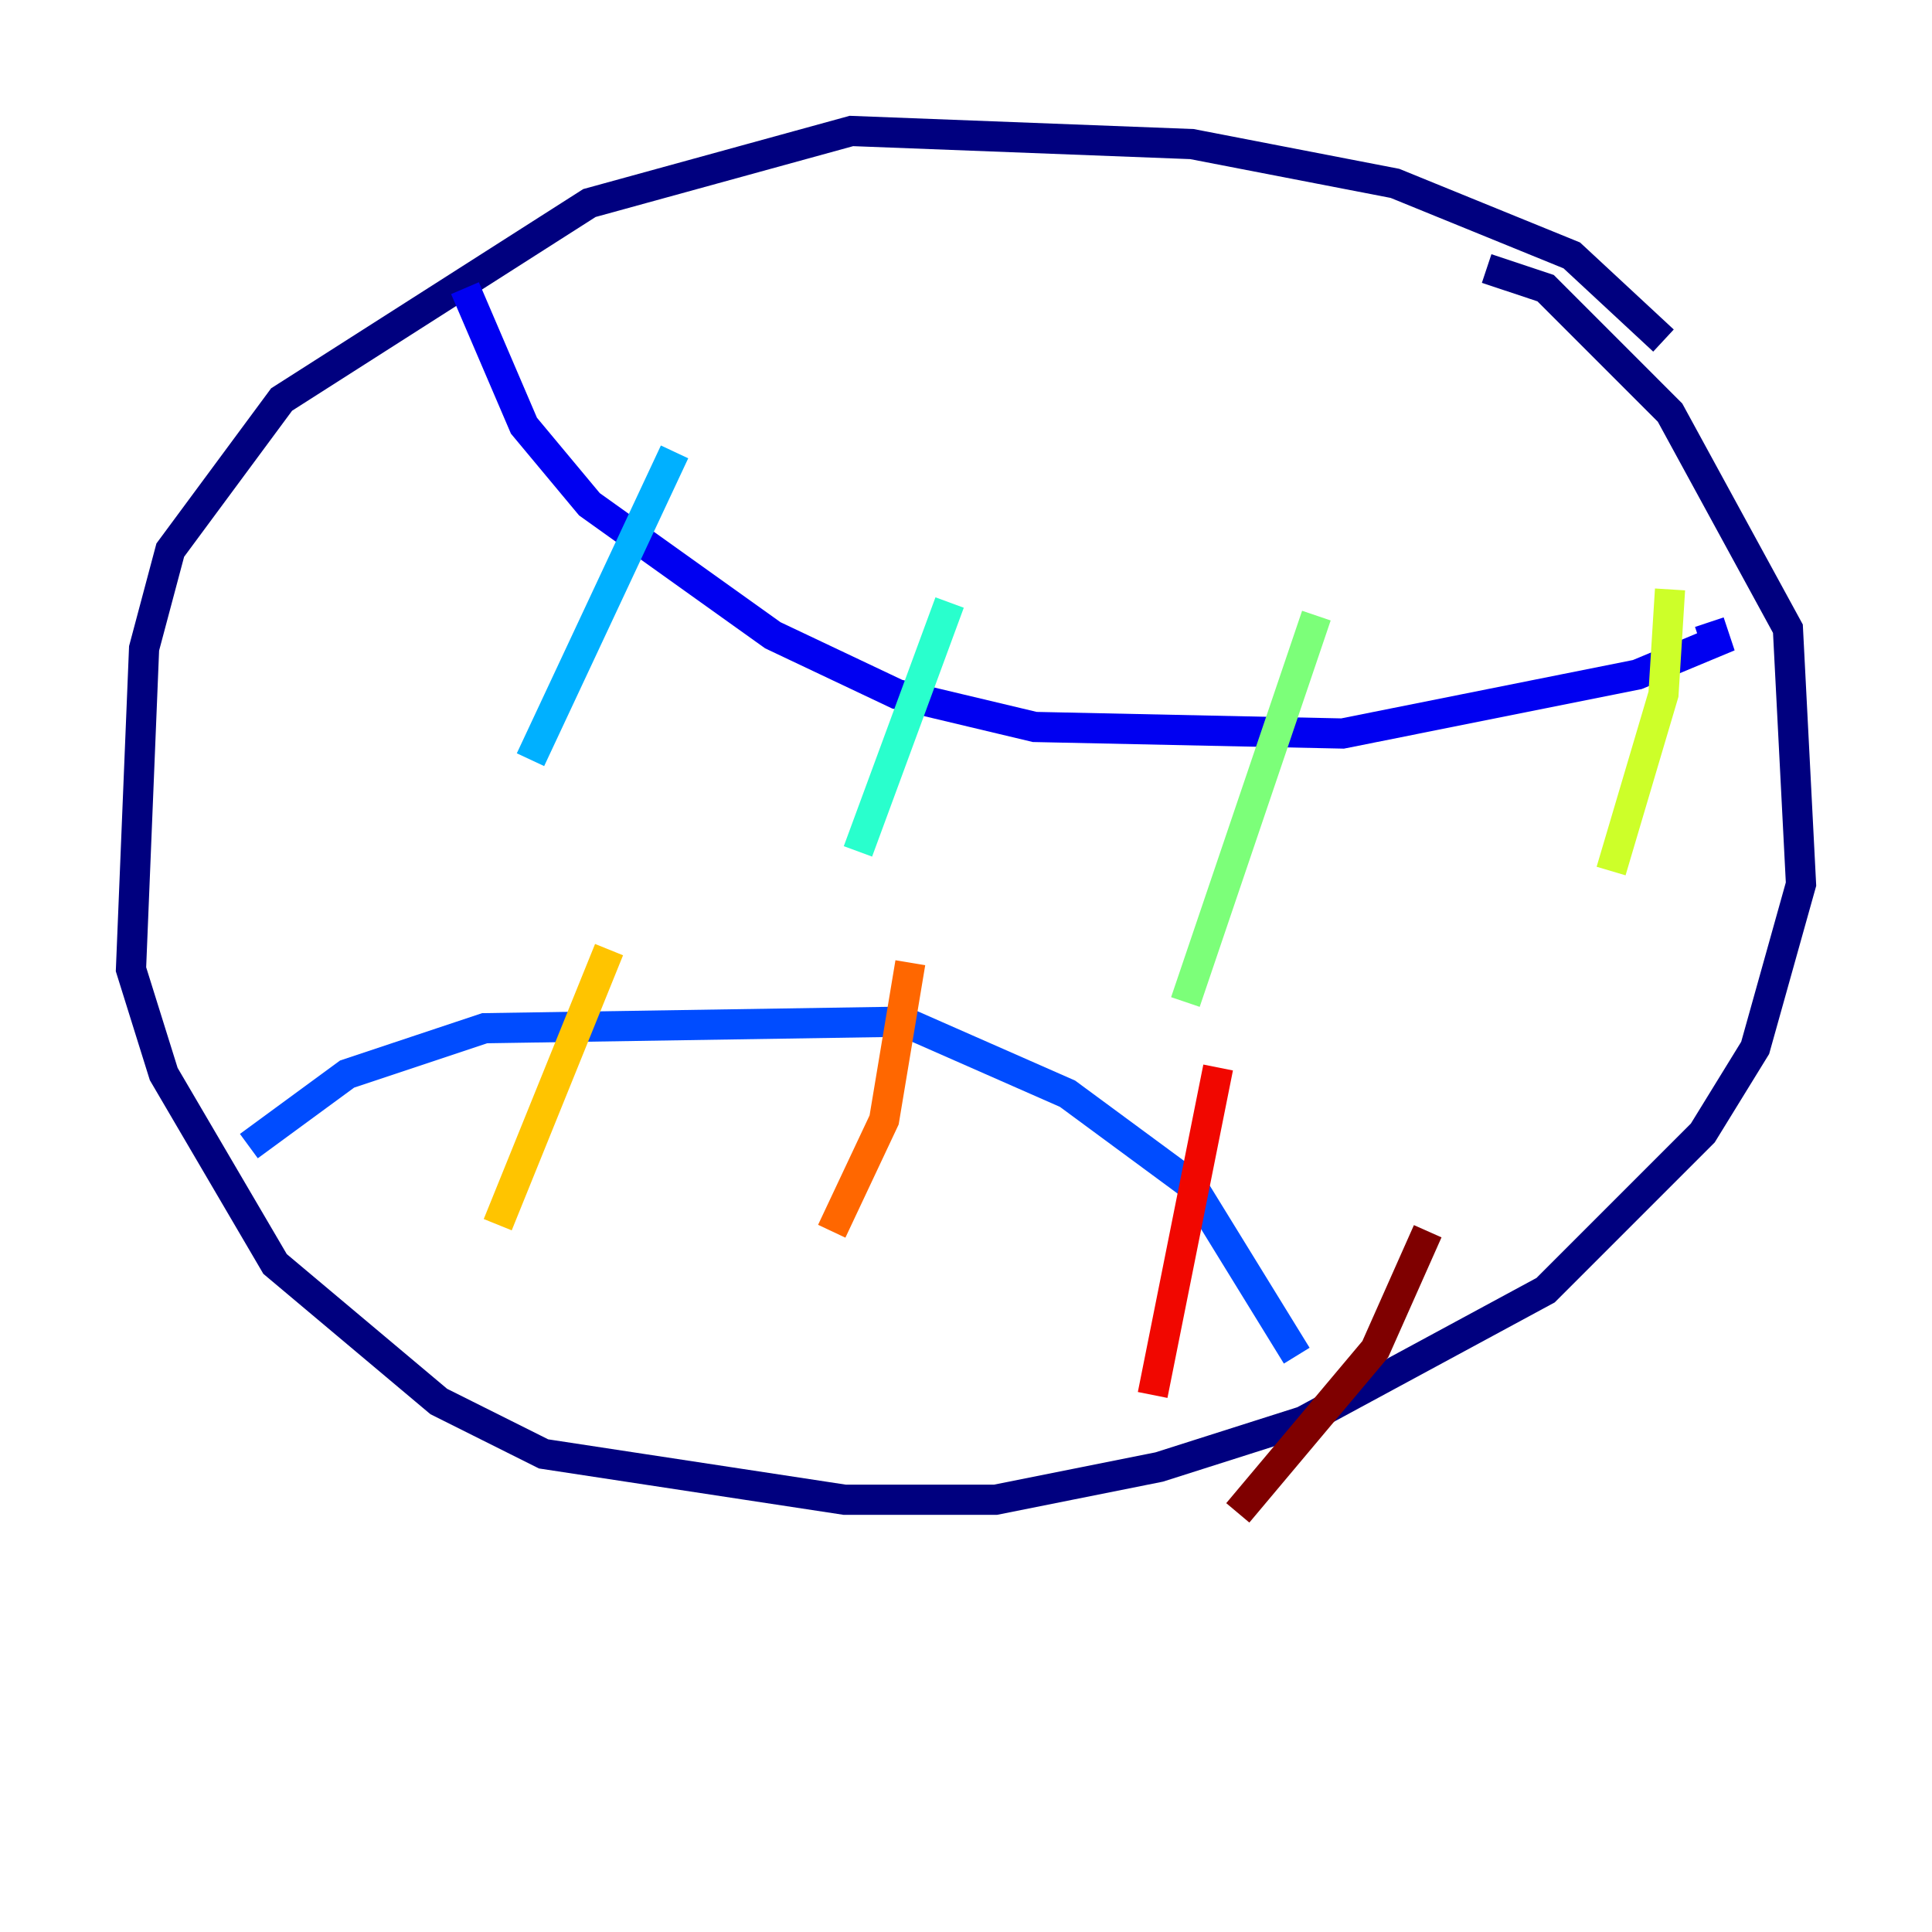 <?xml version="1.0" encoding="utf-8" ?>
<svg baseProfile="tiny" height="128" version="1.2" viewBox="0,0,128,128" width="128" xmlns="http://www.w3.org/2000/svg" xmlns:ev="http://www.w3.org/2001/xml-events" xmlns:xlink="http://www.w3.org/1999/xlink"><defs /><polyline fill="none" points="110.21,22.563 104.136,16.922 92.42,12.149 78.969,9.546 56.407,8.678 39.051,13.451 18.658,26.468 11.281,36.447 9.546,42.956 8.678,64.217 10.848,71.159 18.224,83.742 29.071,92.854 36.014,96.325 55.973,99.363 65.953,99.363 76.8,97.193 86.346,94.156 102.4,85.478 112.814,75.064 116.285,69.424 119.322,58.576 118.454,41.654 110.644,27.336 102.4,19.091 98.495,17.79" stroke="#00007f" stroke-width="2" /><polyline fill="none" points="30.807,19.091 34.712,28.203 39.051,33.41 51.2,42.088 59.444,45.993 68.556,48.163 88.949,48.597 108.475,44.691 113.681,42.522 113.248,41.22" stroke="#0000f1" stroke-width="2" /><polyline fill="none" points="16.488,75.932 22.997,71.159 32.108,68.122 59.878,67.688 70.725,72.461 78.969,78.536 85.912,89.817" stroke="#004cff" stroke-width="2" /><polyline fill="none" points="44.691,29.939 35.146,50.332" stroke="#00b0ff" stroke-width="2" /><polyline fill="none" points="62.915,39.919 56.841,56.407" stroke="#29ffcd" stroke-width="2" /><polyline fill="none" points="87.214,40.786 78.536,66.386" stroke="#7cff79" stroke-width="2" /><polyline fill="none" points="110.644,39.051 110.21,45.993 106.739,57.709" stroke="#cdff29" stroke-width="2" /><polyline fill="none" points="40.352,62.915 32.976,81.139" stroke="#ffc400" stroke-width="2" /><polyline fill="none" points="60.312,63.783 58.576,74.197 55.105,81.573" stroke="#ff6700" stroke-width="2" /><polyline fill="none" points="80.705,70.725 76.366,92.42" stroke="#f10700" stroke-width="2" /><polyline fill="none" points="94.59,81.573 91.119,89.383 82.007,100.231" stroke="#7f0000" stroke-width="2" /></svg>